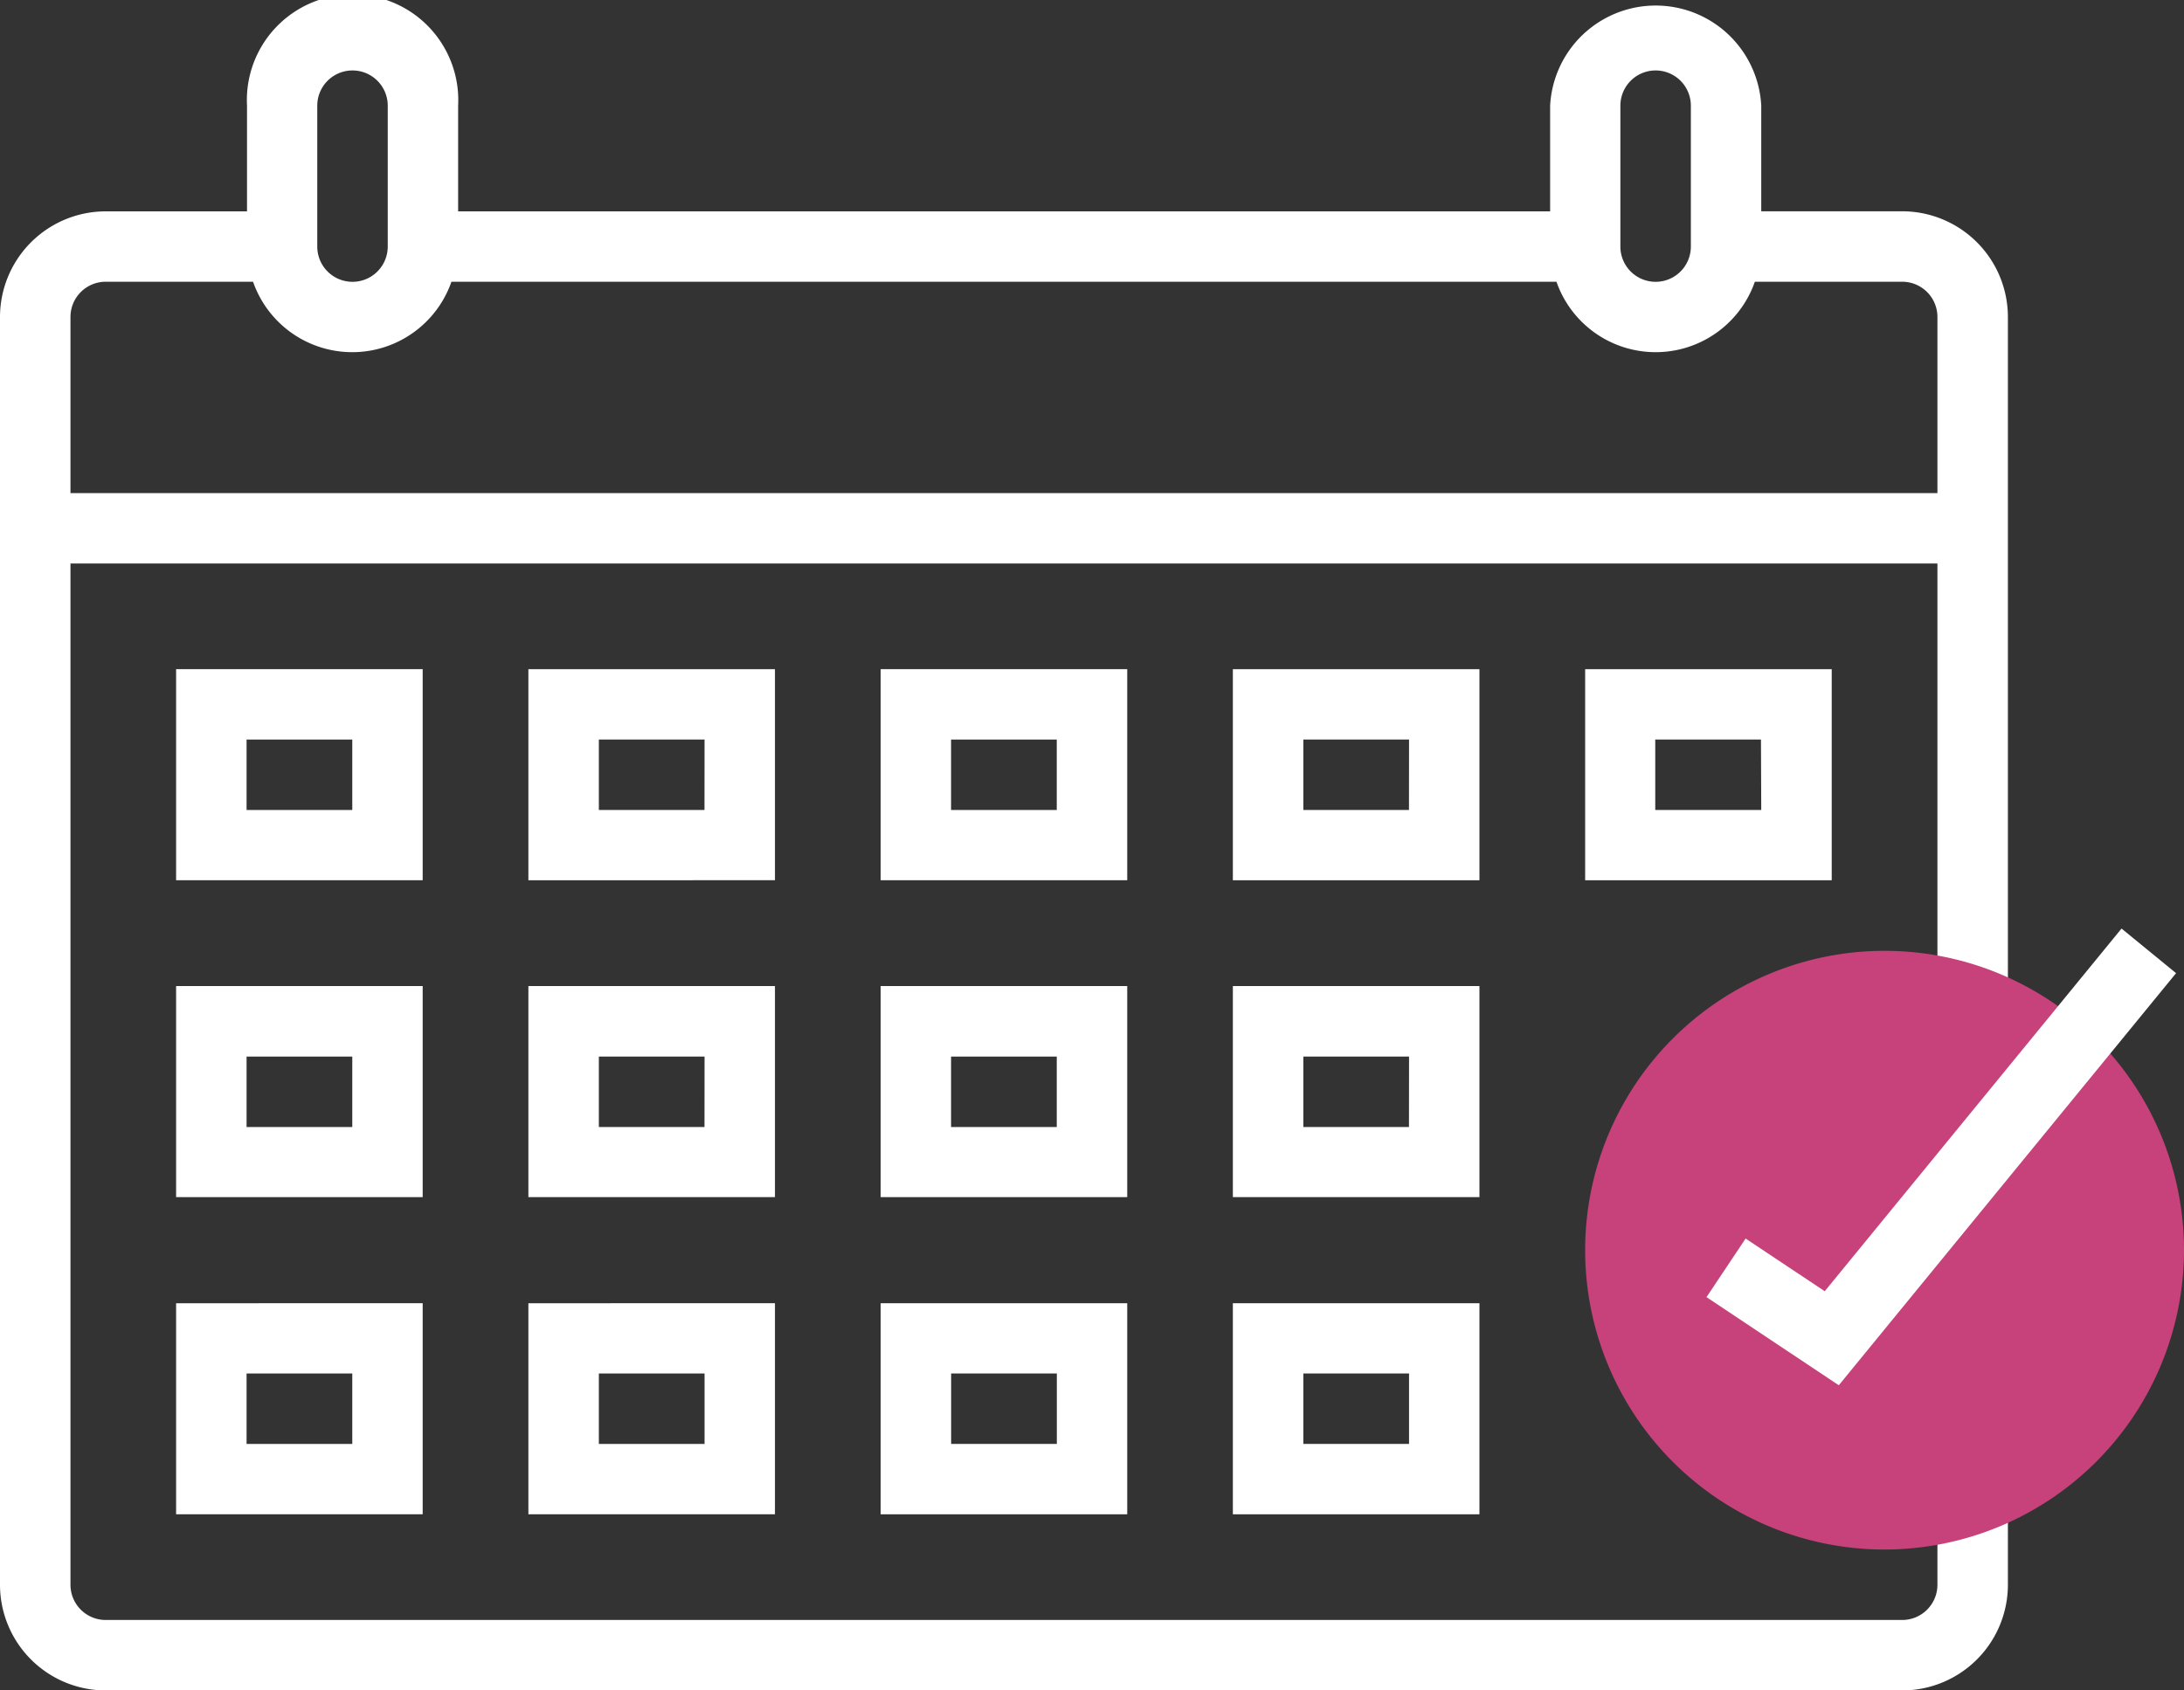 <svg xmlns="http://www.w3.org/2000/svg" xmlns:xlink="http://www.w3.org/1999/xlink" width="30" height="23.226" viewBox="0 0 30 23.226">
  <rect x="0" y="0" width="30" height="23.226" fill="#333333" stroke="none"/>
  <defs>
    <clipPath id="clip-path">
      <rect width="30" height="23.226" fill="none"/>
    </clipPath>
  </defs>
  <g id="calendar_6_" data-name="calendar (6)" clip-path="url(#clip-path)">
    <g id="calendar_6_2" data-name="calendar (6)" transform="translate(0 -32.812)">
      <g id="Group_3896" data-name="Group 3896" transform="translate(0 32.812)">
        <path id="Path_17518" data-name="Path 17518" d="M26.613,54.586a.484.484,0,0,1-.484.484H1.452a.484.484,0,0,1-.484-.484V40.554H26.613v6.29h.968V37.167a1.453,1.453,0,0,0-1.452-1.452H24.193V34.264a1.452,1.452,0,0,0-2.9,0v1.452h-15V34.264a1.452,1.452,0,1,0-2.9,0v1.452H1.452A1.453,1.453,0,0,0,0,37.167V54.586a1.453,1.453,0,0,0,1.452,1.452H26.129a1.453,1.453,0,0,0,1.452-1.452v-.968h-.968v.968ZM22.258,34.264a.484.484,0,1,1,.968,0V36.2a.484.484,0,0,1-.968,0V34.264Zm-17.9,0a.484.484,0,0,1,.968,0V36.2a.484.484,0,0,1-.968,0Zm-2.9,2.419H3.476a1.443,1.443,0,0,0,2.725,0H21.38a1.443,1.443,0,0,0,2.725,0h2.024a.484.484,0,0,1,.484.484v2.42H.968v-2.42A.484.484,0,0,1,1.452,36.683Z" transform="translate(0 -32.812)" fill="#fff"/>
        <path id="Path_17519" data-name="Path 17519" d="M215.051,167.6a4.113,4.113,0,1,1,4.113-4.113A4.118,4.118,0,0,1,215.051,167.6Z" transform="translate(-189.164 -146.31)" fill="#c7417b"/>
        <path id="Path_17520" data-name="Path 17520" d="M227.623,160.667l-.537.805,1.817,1.211,4.633-5.662-.749-.613-4.077,4.983Z" transform="translate(-203.645 -143.65)" fill="#fff"/>
        <path id="Path_17521" data-name="Path 17521" d="M26.825,121.875H23.438v2.9h3.387Zm-.968,1.935H24.406v-.968h1.452v.968Z" transform="translate(-21.019 -112.681)" fill="#fff"/>
        <path id="Path_17522" data-name="Path 17522" d="M73.7,121.875H70.313v2.9H73.7v-2.9Zm-.968,1.935H71.281v-.968h1.452Z" transform="translate(-63.055 -112.681)" fill="#fff"/>
        <path id="Path_17523" data-name="Path 17523" d="M120.574,121.875h-3.387v2.9h3.387Zm-.968,1.935h-1.452v-.968h1.452Z" transform="translate(-105.09 -112.681)" fill="#fff"/>
        <path id="Path_17524" data-name="Path 17524" d="M167.449,121.875h-3.387v2.9h3.387Zm-.968,1.935H165.03v-.968h1.452Z" transform="translate(-147.127 -112.681)" fill="#fff"/>
        <path id="Path_17525" data-name="Path 17525" d="M214.324,121.875h-3.387v2.9h3.387Zm-.968,1.935H211.9v-.968h1.452Z" transform="translate(-189.163 -112.681)" fill="#fff"/>
        <path id="Path_17526" data-name="Path 17526" d="M26.825,164.063H23.438v2.9h3.387ZM25.857,166H24.406v-.968h1.452V166Z" transform="translate(-21.019 -150.515)" fill="#fff"/>
        <path id="Path_17527" data-name="Path 17527" d="M73.7,164.063H70.313v2.9H73.7v-2.9ZM72.732,166H71.281v-.968h1.452Z" transform="translate(-63.055 -150.515)" fill="#fff"/>
        <path id="Path_17528" data-name="Path 17528" d="M120.574,164.063h-3.387v2.9h3.387ZM119.606,166h-1.452v-.968h1.452Z" transform="translate(-105.09 -150.515)" fill="#fff"/>
        <path id="Path_17529" data-name="Path 17529" d="M167.449,164.063h-3.387v2.9h3.387ZM166.481,166H165.03v-.968h1.452Z" transform="translate(-147.127 -150.515)" fill="#fff"/>
        <path id="Path_17530" data-name="Path 17530" d="M23.438,209.153h3.387v-2.9H23.438Zm.968-1.935h1.452v.968H24.406Z" transform="translate(-21.019 -188.347)" fill="#fff"/>
        <path id="Path_17531" data-name="Path 17531" d="M70.313,209.153H73.7v-2.9H70.313Zm.968-1.935h1.452v.968H71.281Z" transform="translate(-63.055 -188.347)" fill="#fff"/>
        <path id="Path_17532" data-name="Path 17532" d="M117.187,209.153h3.387v-2.9h-3.387v2.9Zm.968-1.935h1.452v.968h-1.452Z" transform="translate(-105.09 -188.347)" fill="#fff"/>
        <path id="Path_17533" data-name="Path 17533" d="M164.063,209.153h3.387v-2.9h-3.387Zm.968-1.935h1.452v.968h-1.452v-.968Z" transform="translate(-147.128 -188.347)" fill="#fff"/>
      </g>
    </g>
  </g>
</svg>
